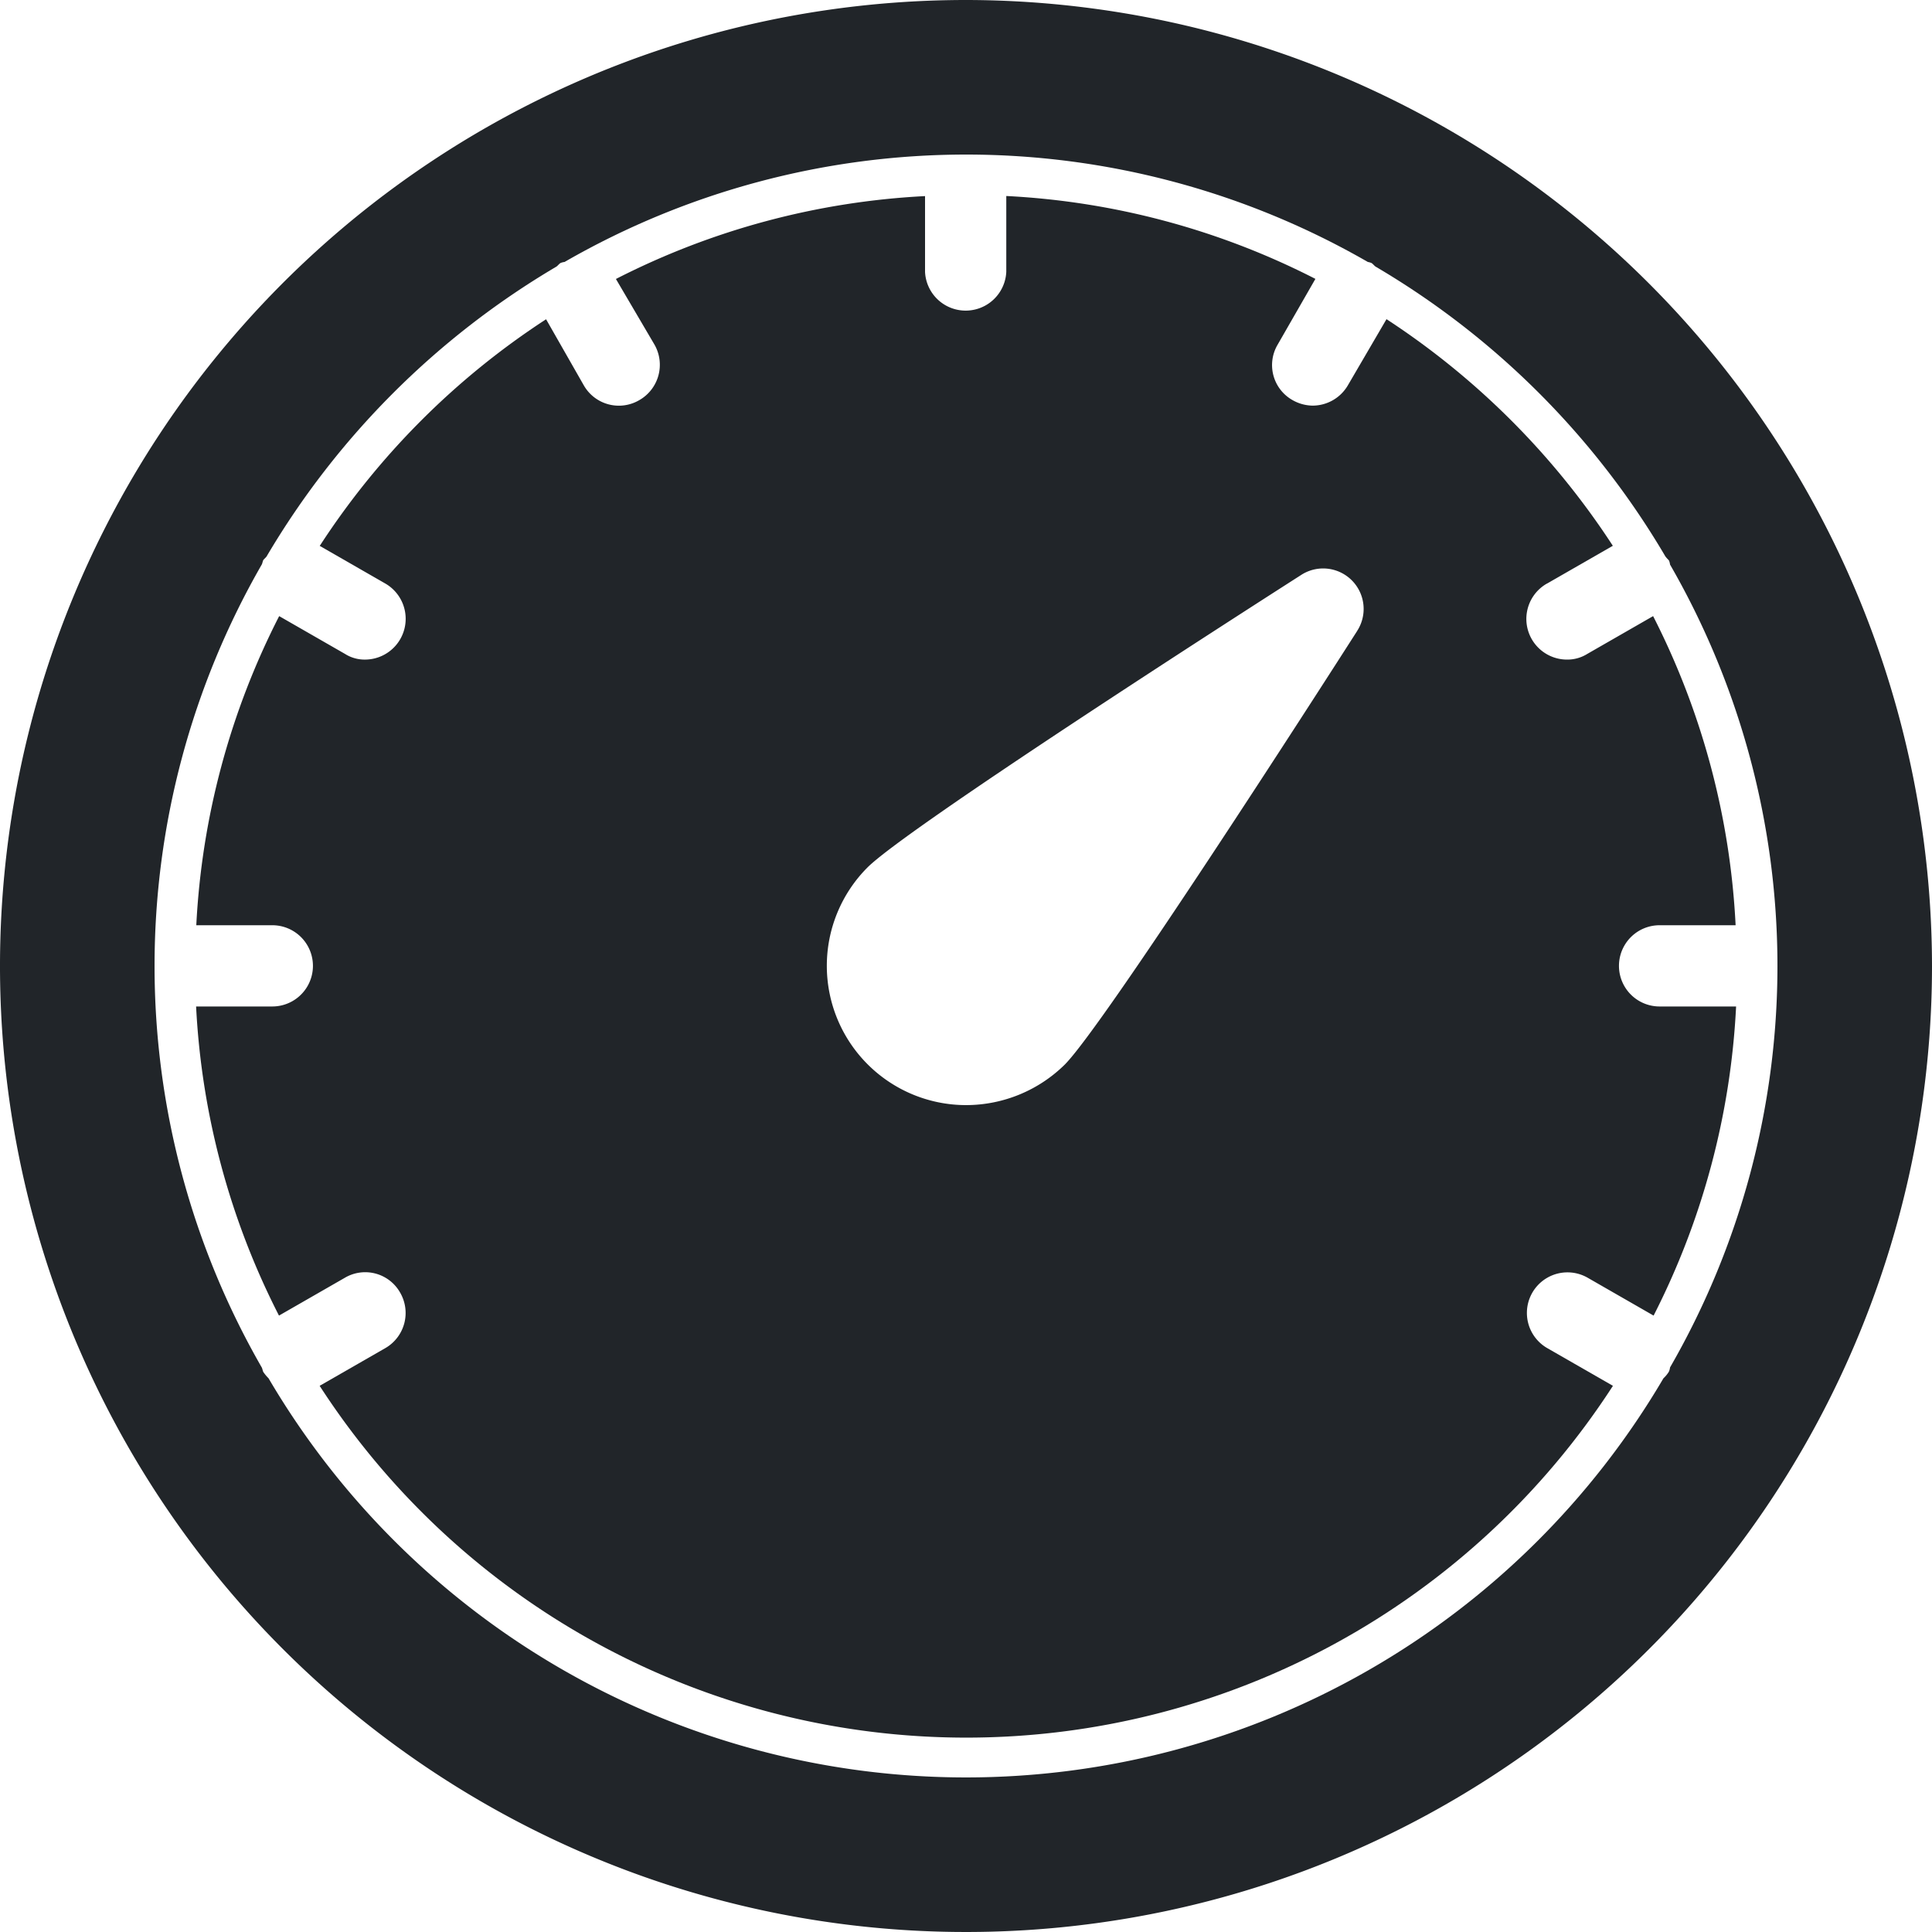<svg xmlns="http://www.w3.org/2000/svg" width="20" height="20" viewBox="0 0 20 20"><path d="M15,5A10,10,0,1,0,25,15,10.011,10.011,0,0,0,15,5Zm7.276,5.8a.142.142,0,0,1,.012.044,8.322,8.322,0,0,1,0,8.312.142.142,0,0,1-.012.044.318.318,0,0,1-.056.068,8.374,8.374,0,0,1-14.44,0,.46.46,0,0,1-.056-.068l-.012-.04a8.337,8.337,0,0,1,0-8.32l.012-.04c.012-.016.028-.028.036-.04a8.486,8.486,0,0,1,3-3c.012-.008.024-.024.04-.036a.142.142,0,0,1,.044-.012,8.33,8.33,0,0,1,8.316,0,.152.152,0,0,1,.04.012c.016.012.028.028.04.036a8.443,8.443,0,0,1,3,3A.348.348,0,0,0,22.276,10.8Z" transform="translate(-5 -5)" fill="#212529"/><path d="M25.035,15.061l.681-.391a8.037,8.037,0,0,0-2.343-2.346l-.4.685a.423.423,0,0,1-.366.21.43.43,0,0,1-.21-.059.416.416,0,0,1-.151-.572l.391-.681a7.887,7.887,0,0,0-3.2-.858v.786a.421.421,0,0,1-.841,0V11.05a7.905,7.905,0,0,0-3.2.858l.4.681a.421.421,0,0,1-.156.572.418.418,0,0,1-.576-.151l-.391-.685a7.986,7.986,0,0,0-2.343,2.346l.681.391a.422.422,0,0,1-.21.786.38.38,0,0,1-.21-.059l-.681-.391a7.9,7.9,0,0,0-.858,3.2h.787a.42.42,0,1,1,0,.841H11.05a7.9,7.9,0,0,0,.858,3.2l.681-.391a.415.415,0,0,1,.572.151.42.42,0,0,1-.151.576l-.681.391a7.973,7.973,0,0,0,13.388,0l-.681-.391a.42.42,0,1,1,.421-.727l.681.391a7.9,7.9,0,0,0,.854-3.2H26.2a.42.42,0,1,1,0-.841h.787a7.9,7.9,0,0,0-.854-3.2l-.681.391a.389.389,0,0,1-.21.059.421.421,0,0,1-.21-.786Zm-1.964.488c-.433.677-2.62,4.079-3.028,4.491a1.457,1.457,0,0,1-1.022.42A1.442,1.442,0,0,1,18,18c.408-.408,3.811-2.594,4.488-3.027a.419.419,0,0,1,.58.58Z" transform="translate(-9.02 -9.02)" fill="#212529"/></svg>